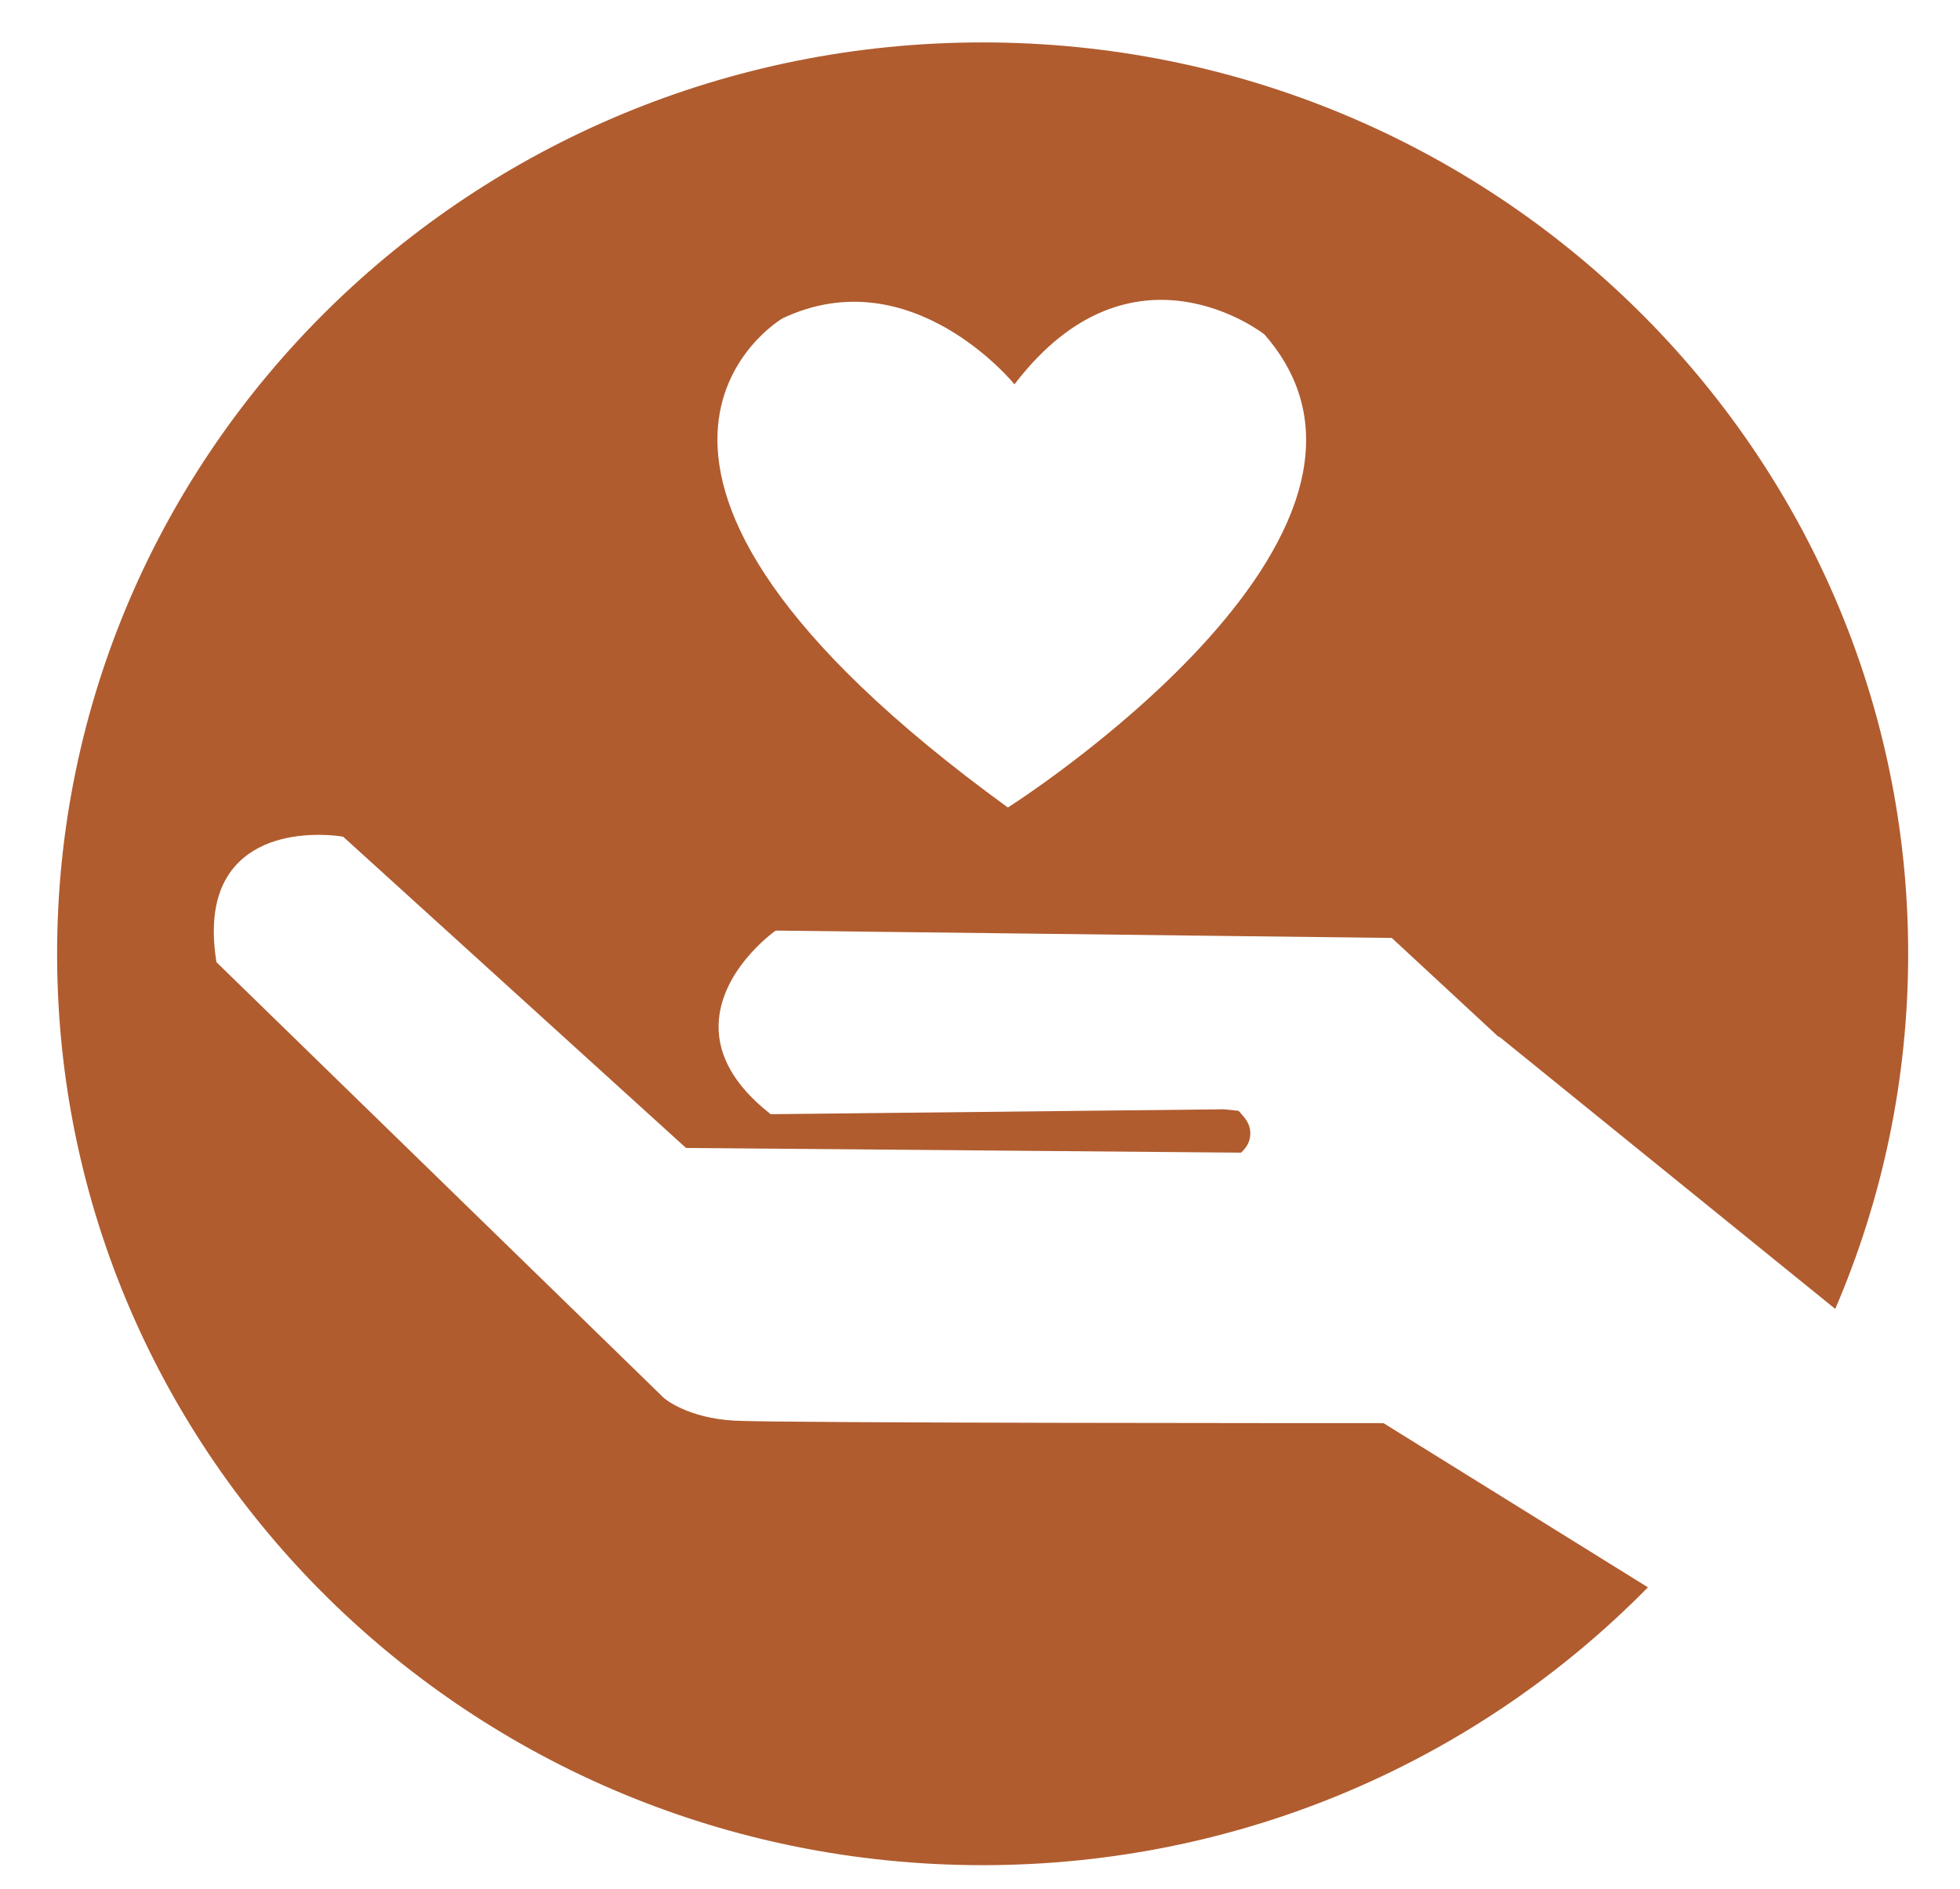 <?xml version="1.0" encoding="utf-8"?>
<!-- Generator: Adobe Illustrator 18.0.0, SVG Export Plug-In . SVG Version: 6.00 Build 0)  -->
<!DOCTYPE svg PUBLIC "-//W3C//DTD SVG 1.1//EN" "http://www.w3.org/Graphics/SVG/1.1/DTD/svg11.dtd">
<svg version="1.1" id="Layer_1" xmlns="http://www.w3.org/2000/svg" xmlns:xlink="http://www.w3.org/1999/xlink" x="0px" y="0px"
	 viewBox="0 0 1040 1002" enable-background="new 0 0 1040 1002" xml:space="preserve">
<path fill="#B05C2F" d="M1012.5,506c0-267-219.9-483.5-491.1-483.5S30.3,238.9,30.3,506s219.9,483.5,491.1,483.5
	c138.6,0,263.7-56.5,353-147.4L734.1,755c-21,0-319.9,0-344-1.3c-25.3-1.3-37.5-11.7-38-12.2l-0.1-0.1L114.8,510.4l-0.1-0.9
	c-3.3-21.5-0.1-38.2,9.7-49.6c12-14,30.9-17,44.7-17c7.2,0,12.1,0.8,12.3,0.9l0.7,0.1L364,609l294.5,2.5c3.1-2.8,4.7-5.9,4.9-9.4
	c0.4-6.7-4.1-10.2-6.2-12.8l-7.8-0.8l-0.3,0l-240.2,2.6l-0.7-0.6c-18.2-14.4-27.3-30.2-26.9-46.8c0.7-28.4,28.4-48.6,29.6-49.5
	l0.7-0.5l0.8,0l326.1,3.9l56.9,52.7l-0.1-0.5l178.5,144.6C998.7,636.5,1012.5,572.8,1012.5,506z M534.8,428.4
	C283.4,245.8,415.2,168.9,415.2,168.9c68.5-32.4,123.1,35,123.1,35c62.4-81.9,132.6-26.5,132.6-26.5
	C763.7,283.3,534.8,428.4,534.8,428.4z"/>
</svg>
